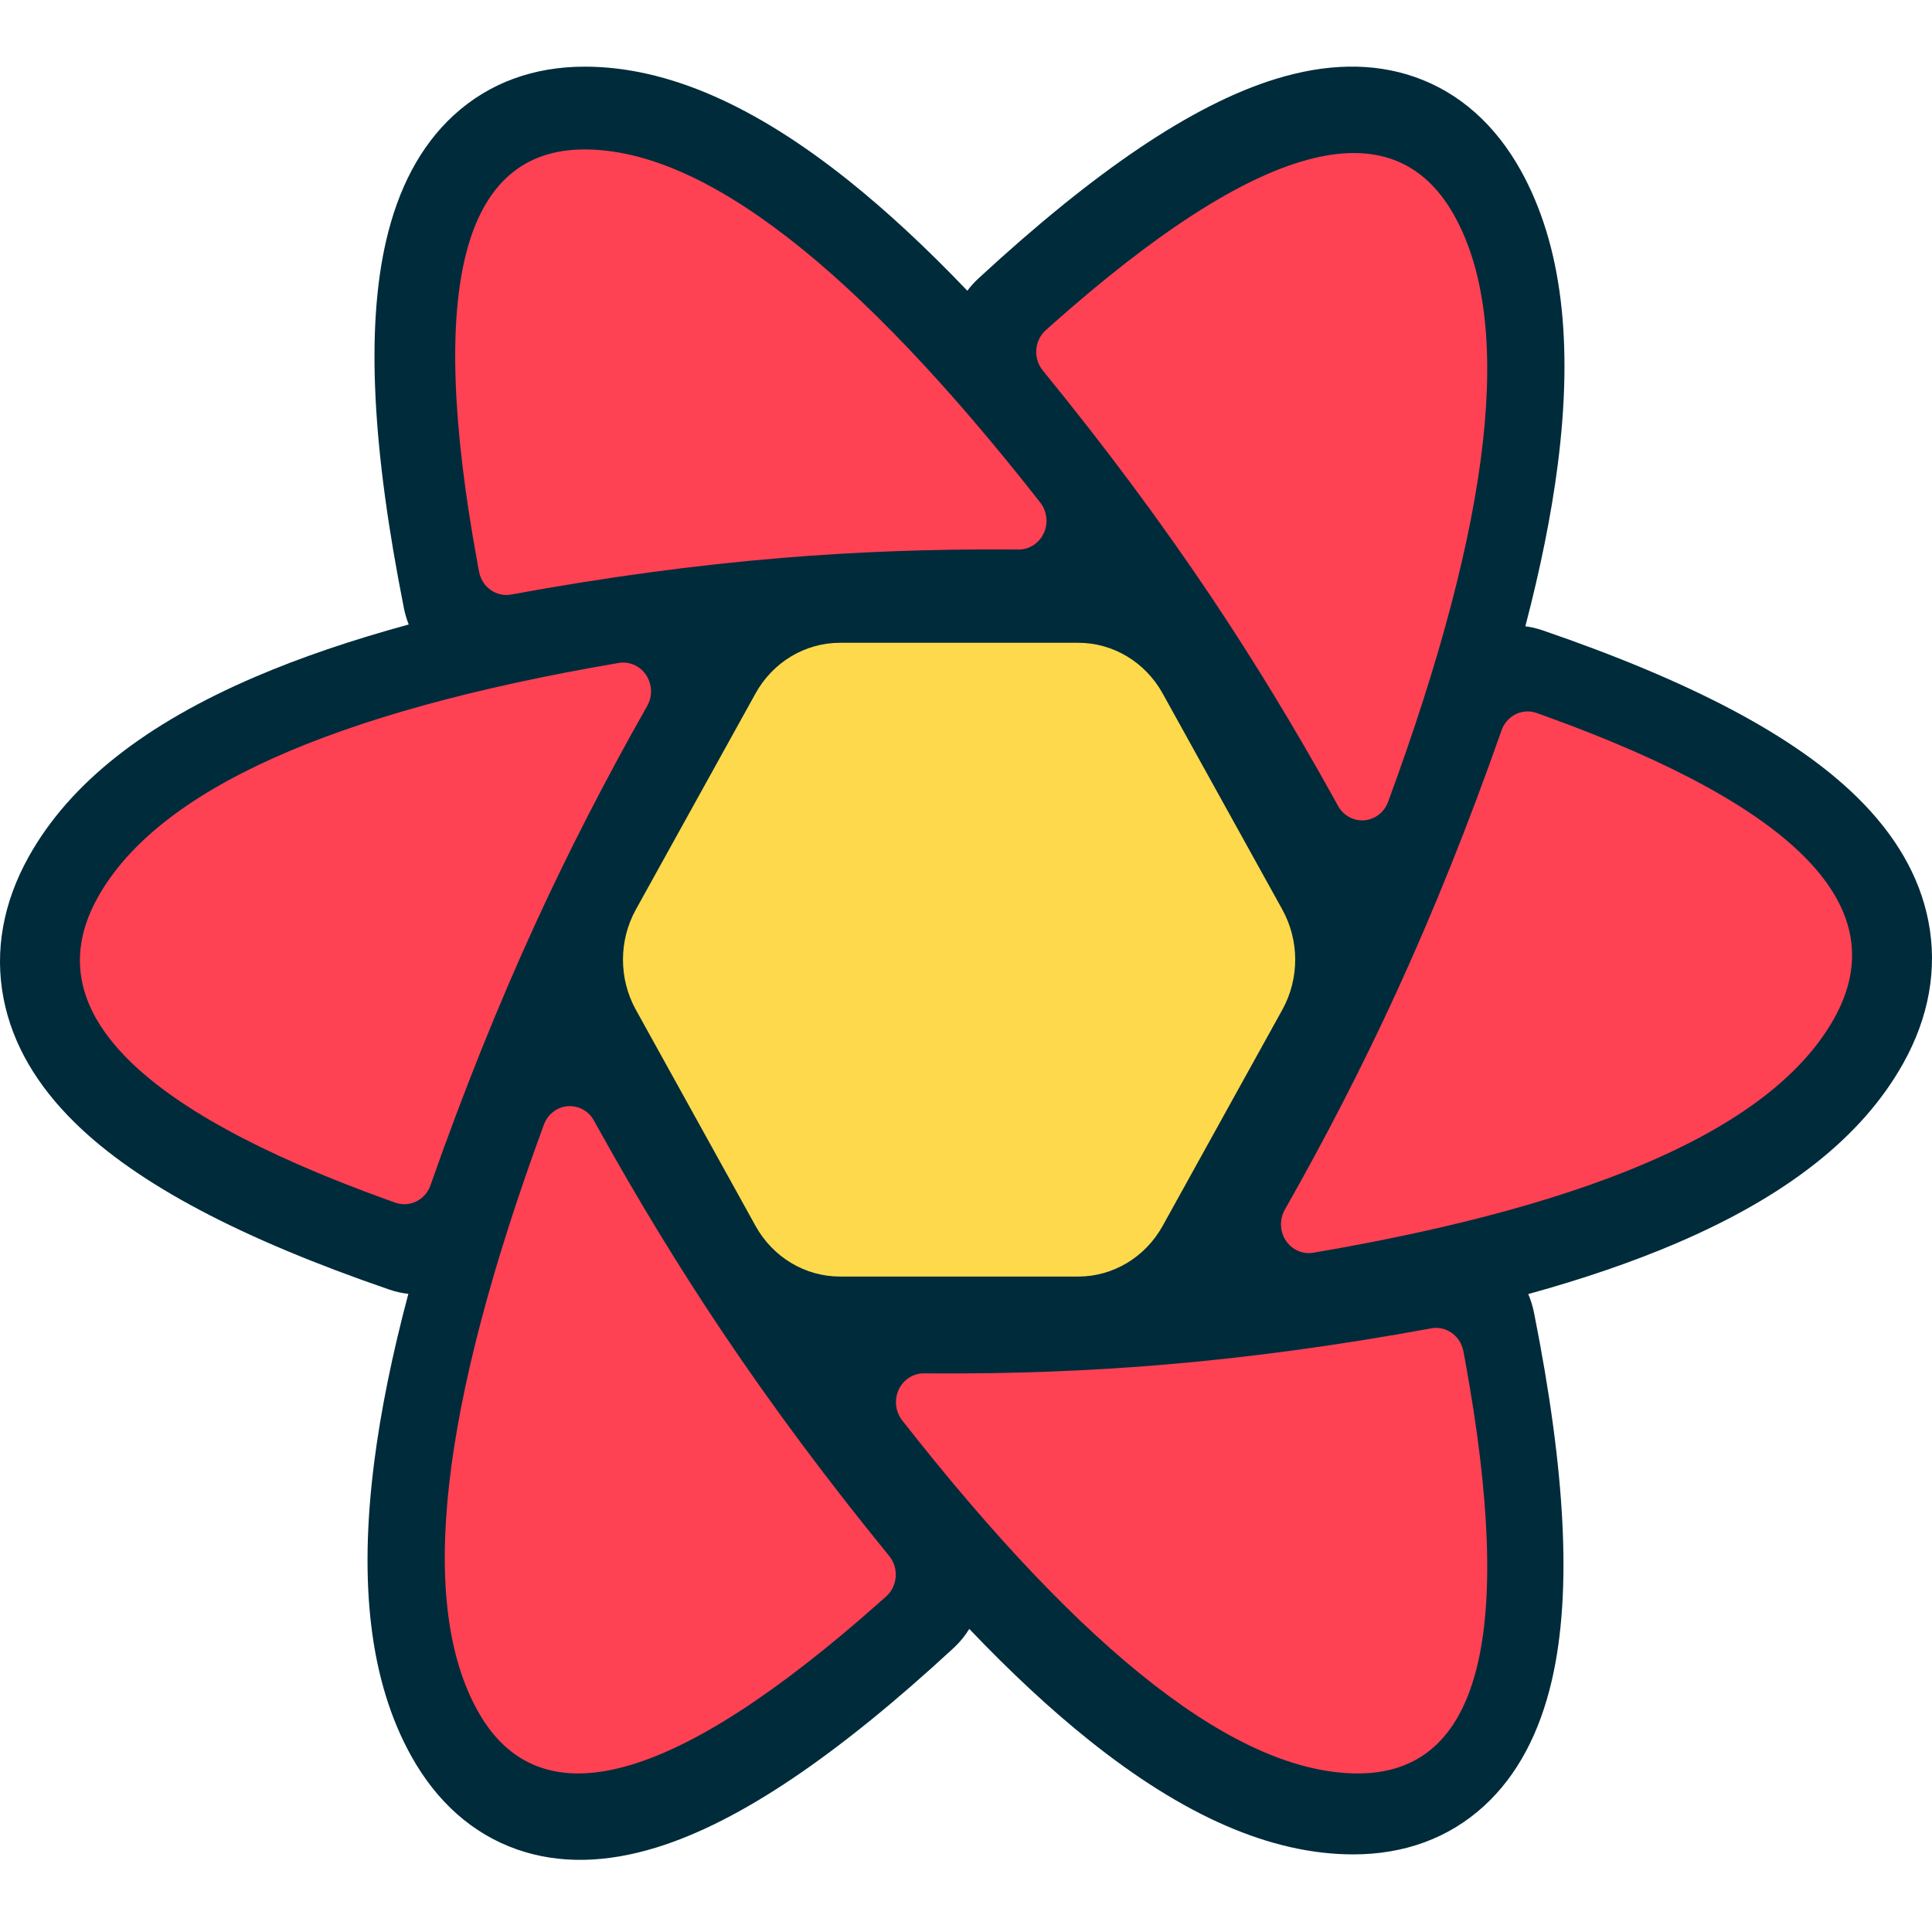 <svg width="70" height="70" viewBox="0 0 58 54" fill="none" xmlns="http://www.w3.org/2000/svg">
<path d="M35.793 33.453L34.68 35.455C34.345 36.058 33.724 36.429 33.053 36.429H24.53C23.859 36.429 23.238 36.058 22.903 35.455L21.791 33.453H35.793ZM38.907 27.849L36.946 31.378H20.637L18.676 27.849H38.907ZM37.017 22.368L38.91 25.774H18.673L20.566 22.368H37.017ZM33.053 17.188C33.724 17.188 34.345 17.559 34.68 18.162L35.865 20.294H21.718L22.903 18.162C23.238 17.559 23.859 17.188 24.53 17.188H33.053Z" fill="#00435B"/>
<path d="M12.126 16.259C11.182 11.515 10.98 7.877 11.59 5.234C11.953 3.663 12.616 2.381 13.625 1.456C14.691 0.48 16.037 0.001 17.551 0.001C20.047 0.001 22.671 1.18 25.476 3.421C26.62 4.336 27.807 5.437 29.04 6.728C29.138 6.597 29.249 6.473 29.373 6.359C32.859 3.14 35.794 1.14 38.304 0.368C39.797 -0.09 41.198 -0.134 42.474 0.311C43.821 0.781 44.894 1.752 45.652 3.112C46.901 5.357 47.231 8.307 46.765 11.949C46.575 13.433 46.25 15.05 45.792 16.802C45.965 16.824 46.138 16.864 46.31 16.923C50.733 18.442 53.865 20.075 55.761 21.942C56.889 23.052 57.626 24.289 57.892 25.657C58.173 27.102 57.899 28.551 57.143 29.91C55.895 32.152 53.602 33.92 50.334 35.32C49.022 35.882 47.538 36.391 45.879 36.849C45.955 37.026 46.013 37.214 46.053 37.412C46.997 42.156 47.199 45.794 46.589 48.437C46.226 50.008 45.563 51.29 44.554 52.215C43.488 53.191 42.142 53.67 40.628 53.67C38.132 53.67 35.508 52.49 32.703 50.249C31.547 49.326 30.346 48.21 29.099 46.902C28.971 47.11 28.814 47.303 28.627 47.475C25.141 50.695 22.206 52.695 19.696 53.466C18.203 53.925 16.802 53.968 15.526 53.523C14.179 53.053 13.106 52.082 12.348 50.722C11.099 48.477 10.769 45.528 11.235 41.886C11.432 40.348 11.773 38.667 12.259 36.842C12.069 36.822 11.878 36.78 11.69 36.715C7.267 35.196 4.135 33.563 2.239 31.696C1.111 30.586 0.374 29.349 0.108 27.981C-0.173 26.536 0.101 25.087 0.857 23.728C2.105 21.486 4.398 19.719 7.666 18.318C9.017 17.739 10.551 17.216 12.27 16.748C12.209 16.593 12.16 16.429 12.126 16.259Z" fill="#002B3B"/>
<path d="M42.967 37.878C43.407 37.797 43.828 38.09 43.926 38.538L43.932 38.564L43.979 38.816C45.499 47.099 44.428 51.24 40.766 51.24C37.183 51.24 32.622 47.706 27.083 40.639C26.961 40.483 26.895 40.287 26.897 40.086C26.901 39.618 27.264 39.239 27.712 39.229L27.738 39.229L28.03 39.231C30.361 39.244 32.627 39.16 34.828 38.978C37.426 38.764 40.139 38.397 42.967 37.878ZM17.818 31.617L17.832 31.642L17.979 31.907C19.152 34.02 20.374 36.025 21.645 37.923C23.142 40.159 24.825 42.422 26.695 44.712C26.984 45.066 26.951 45.592 26.625 45.905L26.604 45.925L26.415 46.093C20.229 51.586 16.208 52.682 14.352 49.382C12.536 46.152 13.195 40.279 16.328 31.763C16.397 31.576 16.526 31.419 16.694 31.32C17.086 31.088 17.584 31.222 17.818 31.617ZM46.106 19.396L46.132 19.405L46.365 19.488C54.001 22.241 56.902 25.266 55.068 28.563C53.275 31.788 48.061 34.137 39.426 35.608C39.233 35.641 39.036 35.602 38.868 35.5C38.47 35.258 38.338 34.728 38.571 34.316C39.808 32.136 40.922 29.967 41.913 27.809C43.037 25.361 44.091 22.734 45.077 19.927C45.226 19.502 45.665 19.27 46.081 19.389L46.106 19.396ZM19.133 18.01C19.53 18.252 19.663 18.782 19.429 19.194C18.192 21.374 17.078 23.543 16.087 25.701C14.964 28.149 13.909 30.776 12.923 33.583C12.771 34.017 12.317 34.249 11.894 34.114L11.868 34.105L11.636 34.022C3.999 31.269 1.098 28.244 2.932 24.947C4.726 21.722 9.94 19.373 18.574 17.902C18.767 17.869 18.964 17.908 19.133 18.01ZM43.648 4.452C45.464 7.682 44.806 13.555 41.672 22.072C41.604 22.259 41.474 22.416 41.306 22.515C40.914 22.747 40.417 22.613 40.182 22.217L40.168 22.192L40.022 21.928C38.849 19.815 37.627 17.809 36.356 15.911C34.859 13.676 33.175 11.413 31.305 9.122C31.016 8.768 31.049 8.242 31.376 7.929L31.397 7.91L31.585 7.742C37.771 2.249 41.792 1.152 43.648 4.452ZM17.547 2.486C21.13 2.486 25.691 6.02 31.23 13.087C31.352 13.243 31.418 13.439 31.417 13.64C31.413 14.109 31.05 14.487 30.601 14.497L30.575 14.497L30.283 14.495C27.952 14.482 25.686 14.566 23.485 14.748C20.887 14.962 18.174 15.329 15.346 15.848C14.906 15.929 14.485 15.637 14.387 15.189L14.381 15.162L14.335 14.91C12.814 6.628 13.885 2.486 17.547 2.486Z" fill="#FF4154"/>
<path d="M25.216 17.297H32.37C33.416 17.297 34.382 17.877 34.903 18.817L38.495 25.303C39.012 26.236 39.012 27.383 38.495 28.316L34.903 34.803C34.382 35.743 33.416 36.323 32.37 36.323H25.216C24.169 36.323 23.203 35.743 22.682 34.803L19.09 28.316C18.573 27.383 18.573 26.236 19.09 25.303L22.682 18.817C23.203 17.877 24.169 17.297 25.216 17.297ZM31.279 19.255C32.326 19.255 33.293 19.835 33.813 20.776L36.318 25.305C36.834 26.237 36.834 27.383 36.318 28.315L33.813 32.843C33.293 33.785 32.326 34.365 31.279 34.365H26.306C25.259 34.365 24.292 33.785 23.772 32.843L21.267 28.315C20.751 27.383 20.751 26.237 21.267 25.305L23.772 20.776C24.292 19.835 25.259 19.255 26.306 19.255H31.279ZM30.104 21.396H27.481C26.435 21.396 25.47 21.975 24.949 22.915L23.625 25.302C23.107 26.236 23.107 27.384 23.625 28.318L24.949 30.705C25.47 31.645 26.435 32.224 27.481 32.224H30.104C31.15 32.224 32.116 31.645 32.637 30.705L33.96 28.318C34.478 27.384 34.478 26.236 33.96 25.302L32.637 22.915C32.116 21.975 31.15 21.396 30.104 21.396ZM28.972 23.445C30.017 23.445 30.983 24.023 31.504 24.962L31.692 25.3C32.211 26.235 32.211 27.385 31.692 28.32L31.504 28.658C30.983 29.596 30.017 30.174 28.972 30.174H28.613C27.568 30.174 26.602 29.596 26.081 28.658L25.894 28.32C25.374 27.385 25.374 26.235 25.894 25.3L26.081 24.962C26.602 24.023 27.568 23.445 28.613 23.445H28.972ZM28.793 25.464C28.328 25.464 27.899 25.72 27.667 26.137C27.435 26.553 27.435 27.066 27.667 27.483C27.899 27.899 28.328 28.156 28.792 28.156C29.257 28.156 29.686 27.899 29.918 27.483C30.151 27.066 30.151 26.553 29.918 26.137C29.686 25.72 29.257 25.464 28.793 25.464ZM18.256 26.81H20.594Z" fill="#FFD94C"/>
</svg>
